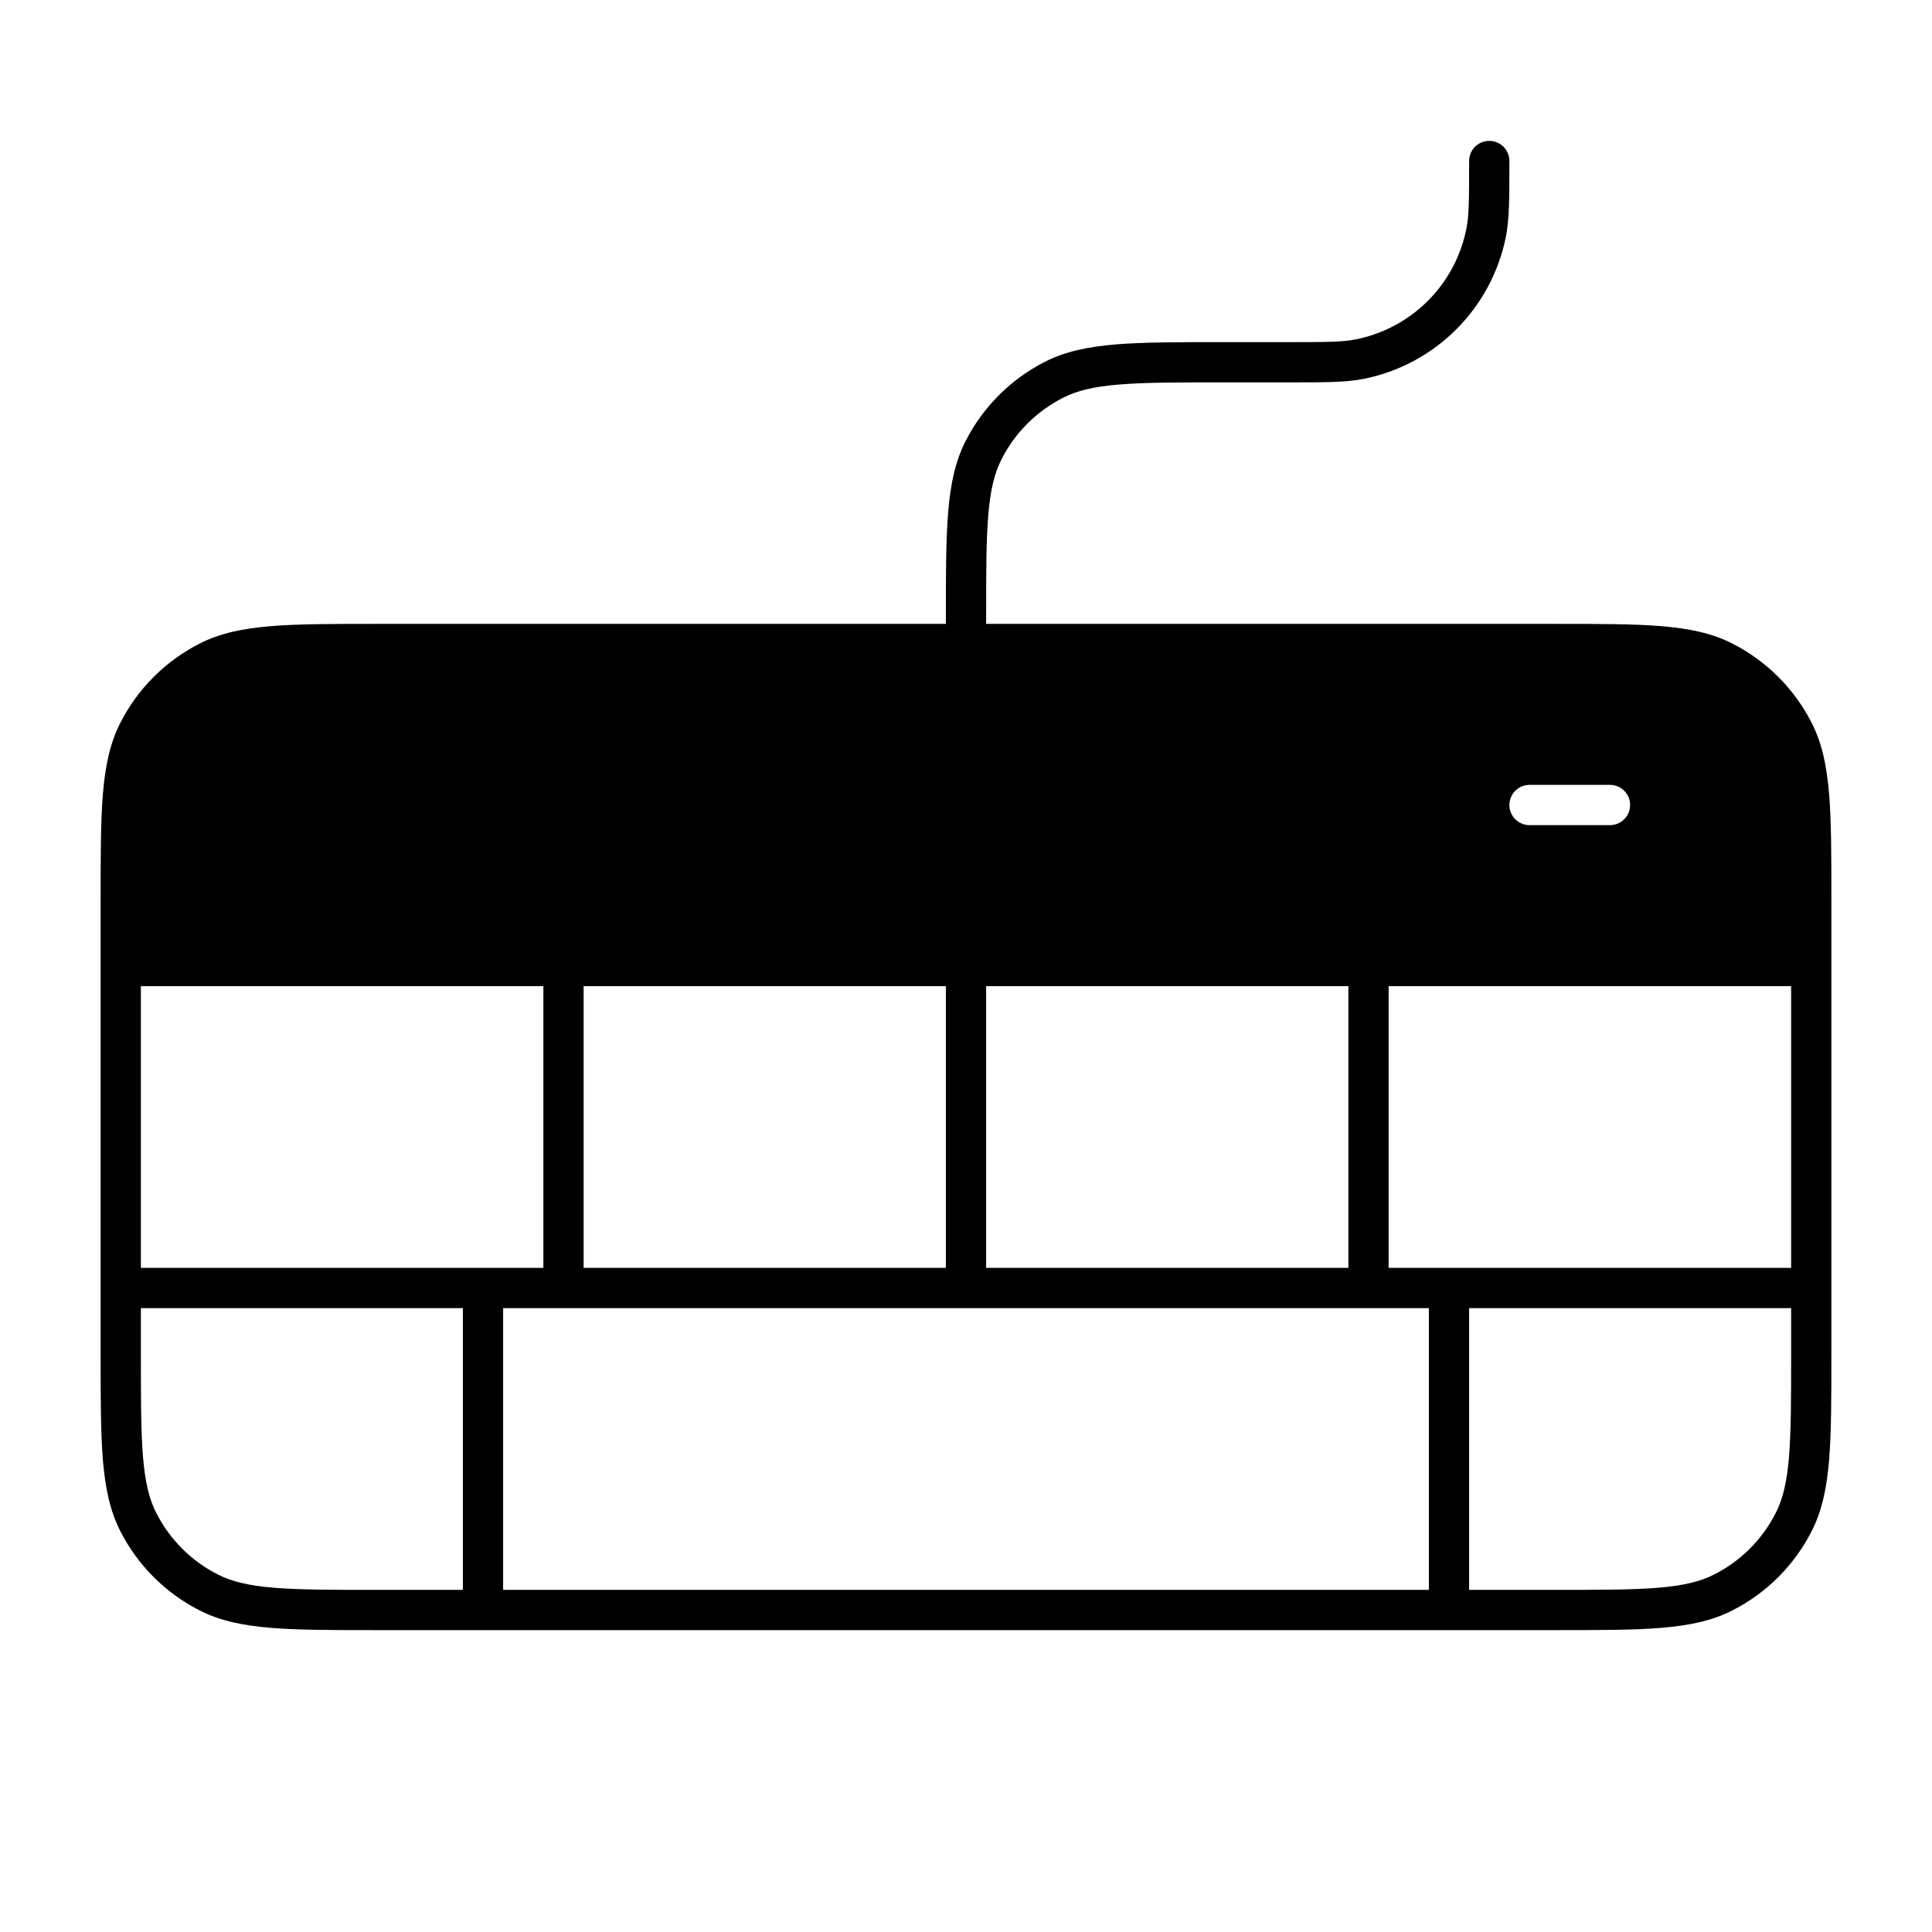 <svg width="24" height="24" viewBox="0 0 24 24" fill="none" xmlns="http://www.w3.org/2000/svg">
<path fill-rule="evenodd" clip-rule="evenodd" d="M18.75 2C18.75 1.862 18.638 1.75 18.5 1.75C18.362 1.75 18.25 1.862 18.25 2C18.25 2.477 18.249 2.678 18.216 2.841C18.078 3.536 17.536 4.078 16.841 4.216C16.678 4.249 16.477 4.25 16 4.25H15.189C14.638 4.25 14.21 4.25 13.866 4.278C13.517 4.307 13.233 4.365 12.979 4.495C12.555 4.711 12.211 5.055 11.995 5.479C11.865 5.734 11.807 6.017 11.778 6.366C11.75 6.71 11.75 7.138 11.75 7.689V7.75H4.689C4.138 7.75 3.71 7.75 3.366 7.778C3.017 7.807 2.734 7.865 2.479 7.995C2.055 8.211 1.711 8.555 1.495 8.979C1.365 9.234 1.307 9.517 1.278 9.866C1.25 10.21 1.25 10.638 1.25 11.189V16.811C1.25 17.362 1.25 17.79 1.278 18.134C1.307 18.483 1.365 18.766 1.495 19.021C1.711 19.445 2.055 19.789 2.479 20.005C2.734 20.135 3.017 20.193 3.366 20.222C3.71 20.25 4.138 20.25 4.689 20.25H19.311C19.862 20.25 20.29 20.25 20.634 20.222C20.983 20.193 21.266 20.135 21.521 20.005C21.945 19.789 22.289 19.445 22.505 19.021C22.635 18.766 22.693 18.483 22.722 18.134C22.75 17.79 22.75 17.362 22.75 16.811V16.006L22.75 16L22.75 15.994V12.006L22.75 12L22.75 11.994V11.189C22.75 10.638 22.75 10.21 22.722 9.866C22.693 9.517 22.635 9.234 22.505 8.979C22.289 8.555 21.945 8.211 21.521 7.995C21.266 7.865 20.983 7.807 20.634 7.778C20.29 7.75 19.862 7.75 19.311 7.75H12.25V7.7C12.25 7.136 12.25 6.728 12.276 6.407C12.302 6.089 12.353 5.878 12.441 5.706C12.608 5.376 12.876 5.109 13.206 4.941C13.378 4.853 13.589 4.802 13.907 4.776C14.228 4.75 14.636 4.75 15.2 4.75L16.035 4.75C16.466 4.75 16.721 4.75 16.939 4.707C17.831 4.529 18.529 3.832 18.707 2.939C18.75 2.721 18.75 2.466 18.75 2.035L18.75 2ZM22.25 15.75V12.25H17.25V15.75H22.25ZM22.25 16.8V16.25H18.25V19.75H19.3C19.864 19.75 20.272 19.75 20.593 19.724C20.911 19.698 21.122 19.647 21.294 19.559C21.624 19.392 21.892 19.124 22.059 18.794C22.147 18.622 22.198 18.411 22.224 18.093C22.25 17.772 22.25 17.364 22.25 16.8ZM6.25 16.25V19.75H17.75V16.25H6.25ZM4.7 19.75H5.75V16.25H1.75V16.8C1.75 17.364 1.75 17.772 1.776 18.093C1.802 18.411 1.853 18.622 1.941 18.794C2.109 19.124 2.376 19.392 2.706 19.559C2.878 19.647 3.089 19.698 3.407 19.724C3.728 19.75 4.136 19.75 4.7 19.75ZM1.75 15.75V12.25H6.75V15.75H1.75ZM18.75 10C18.75 9.862 18.862 9.75 19 9.75H20C20.138 9.75 20.25 9.862 20.25 10C20.25 10.138 20.138 10.25 20 10.25H19C18.862 10.25 18.75 10.138 18.75 10ZM16.75 15.75V12.25H12.25V15.75H16.75ZM11.75 15.75H7.25V12.25H11.75V15.75Z" fill="black"/>
</svg>
